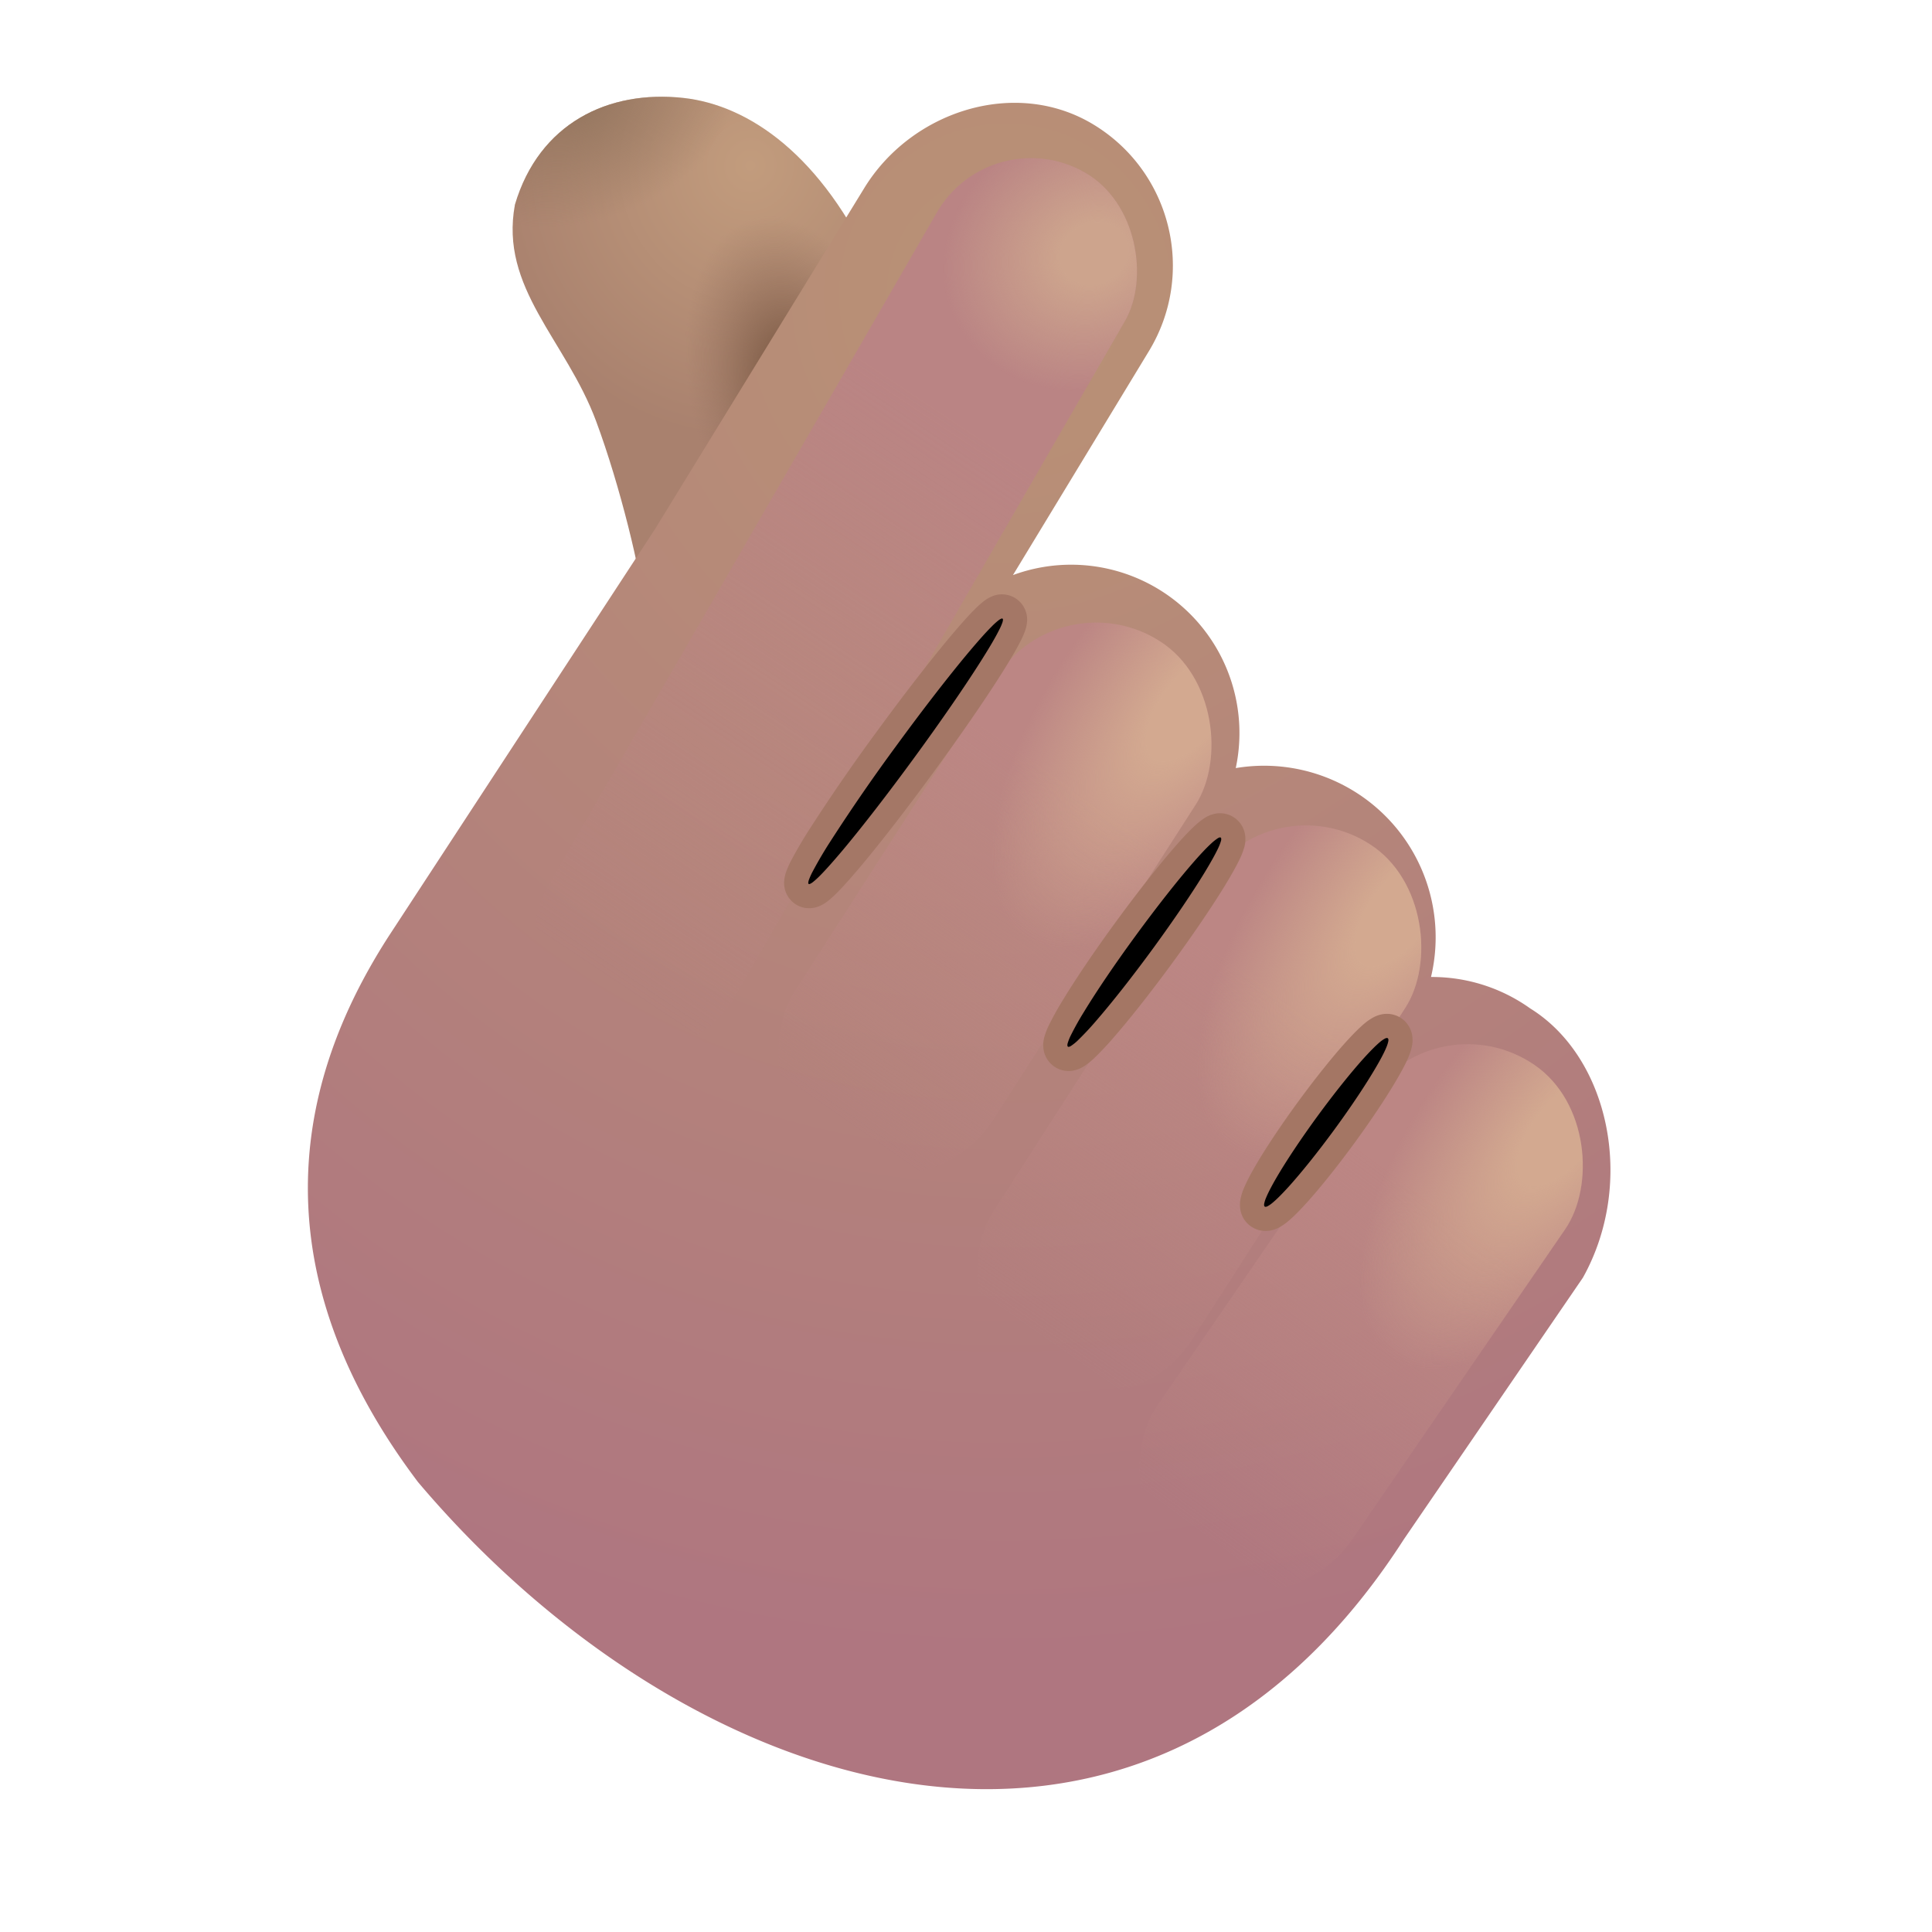 <svg width="100%" height="100%" viewBox="0 0 32 32" xmlns="http://www.w3.org/2000/svg"><g filter="url(#a)"><path fill="url(#b)" d="M9.723 7.125c.4 1.075.75 2.53.797 3.093l3.82-5.578c-.875-1.922-2.085-2.746-3.164-2.867-1.25-.14-2.398.422-2.797 1.766-.258 1.383.844 2.242 1.344 3.586"/><path fill="url(#c)" d="M9.723 7.125c.4 1.075.75 2.53.797 3.093l3.82-5.578c-.875-1.922-2.085-2.746-3.164-2.867-1.25-.14-2.398.422-2.797 1.766-.258 1.383.844 2.242 1.344 3.586"/><path fill="url(#d)" d="M9.723 7.125c.4 1.075.75 2.53.797 3.093l3.82-5.578c-.875-1.922-2.085-2.746-3.164-2.867-1.25-.14-2.398.422-2.797 1.766-.258 1.383.844 2.242 1.344 3.586"/></g><g filter="url(#e)"><path fill="url(#f)" d="M14.559 3.125c.783-1.29 2.514-1.844 3.803-1.062 1.29.783 1.7 2.463.918 3.752l-2.252 3.71a2.788 2.788 0 0 1 3.69 3.197 2.842 2.842 0 0 1 3.234 3.46 2.8 2.8 0 0 1 1.642.52c1.313.813 1.75 2.891.874 4.46l-2.963 4.33-.024.037c-4.379 6.766-11.875 4.262-16.309-.983-3-3.975-1.656-7.218-.484-9.039l4.41-6.742z"/></g><g filter="url(#g)" transform="rotate(30 16.417 1.961)"><rect width="3.597" height="16.515" x="16.417" y="1.961" fill="url(#h)" rx="1.799"/><rect width="3.597" height="16.515" x="16.417" y="1.961" fill="url(#i)" rx="1.799"/></g><g filter="url(#j)" transform="rotate(32.721 17.567 9.564)"><rect width="3.917" height="10.119" x="17.567" y="9.564" fill="url(#k)" rx="1.958"/><rect width="3.917" height="10.119" x="17.567" y="9.564" fill="url(#l)" rx="1.958"/></g><g filter="url(#m)" transform="rotate(32.721 21.042 12.924)"><rect width="3.917" height="10.452" x="21.042" y="12.924" fill="url(#n)" rx="1.958"/><rect width="3.917" height="10.452" x="21.042" y="12.924" fill="url(#o)" rx="1.958"/></g><g filter="url(#p)" transform="rotate(34.472 23.802 16.531)"><rect width="3.917" height="10.15" x="23.802" y="16.531" fill="url(#q)" rx="1.958"/><rect width="3.917" height="10.15" x="23.802" y="16.531" fill="url(#r)" rx="1.958"/></g><g filter="url(#s)"><ellipse cx="15" cy="12.444" fill="#774C41" rx=".178" ry="2.721" transform="rotate(36.17 15 12.444)"/><path stroke="#A47766" stroke-width=".4" d="M13.276 14.802c.093.068.19.033.213.024a.4.4 0 0 0 .085-.048q.066-.05.144-.128c.105-.105.242-.26.402-.45.32-.383.74-.924 1.185-1.533s.834-1.174 1.101-1.595c.133-.21.24-.388.307-.52q.052-.097.079-.176a.4.4 0 0 0 .02-.095.22.22 0 0 0-.088-.195.22.22 0 0 0-.213-.025.4.4 0 0 0-.085.048 1.3 1.3 0 0 0-.144.129c-.105.104-.242.26-.402.45-.32.383-.74.923-1.185 1.532a31 31 0 0 0-1.101 1.595 7 7 0 0 0-.307.52 1.3 1.3 0 0 0-.079.176.4.4 0 0 0-.02.095.22.22 0 0 0 .088.196Z"/></g><g filter="url(#t)"><ellipse cx="18.953" cy="15.605" fill="#916352" rx=".178" ry="2.145" transform="rotate(36.17 18.953 15.605)"/><path stroke="#A47664" stroke-width=".4" d="M17.57 17.497a.22.22 0 0 0 .189.034.3.3 0 0 0 .088-.039 1 1 0 0 0 .132-.104 5 5 0 0 0 .332-.354c.26-.3.596-.725.948-1.206.351-.481.655-.93.862-1.269.102-.168.184-.314.236-.424a1 1 0 0 0 .06-.157.3.3 0 0 0 .01-.096.22.22 0 0 0-.09-.17.22.22 0 0 0-.19-.034.3.3 0 0 0-.088.04 1 1 0 0 0-.131.104c-.09.082-.204.204-.333.353-.26.3-.595.725-.947 1.206s-.655.93-.862 1.27a5 5 0 0 0-.236.423 1 1 0 0 0-.06.157.3.3 0 0 0-.01.096.22.22 0 0 0 .09.17Z"/></g><g filter="url(#u)"><ellipse cx="21.967" cy="18.591" fill="#916352" rx=".178" ry="1.727" transform="rotate(36.17 21.967 18.59)"/><path stroke="#A47664" stroke-width=".4" d="M20.83 20.146a.23.23 0 0 0 .167.04.3.3 0 0 0 .091-.03.7.7 0 0 0 .125-.087c.079-.066.176-.165.284-.284.216-.24.491-.582.775-.97.285-.39.527-.756.69-1.035.081-.138.146-.26.185-.356a.7.7 0 0 0 .045-.145.3.3 0 0 0 .001-.097.23.23 0 0 0-.089-.147.23.23 0 0 0-.167-.04.3.3 0 0 0-.091.03.7.7 0 0 0-.125.087c-.079.067-.176.166-.284.285-.216.24-.491.582-.775.97-.285.39-.527.755-.69 1.034-.081.139-.145.261-.185.357a.7.7 0 0 0-.045.145.3.3 0 0 0-.001.096c.006.04.027.102.089.147Z"/></g><defs><filter id="a" width="6.149" height="8.616" x="8.341" y="1.602" color-interpolation-filters="sRGB" filterUnits="userSpaceOnUse"><feFlood flood-opacity="0" result="BackgroundImageFix"/><feBlend in="SourceGraphic" in2="BackgroundImageFix" result="shape"/><feColorMatrix in="SourceAlpha" result="hardAlpha" values="0 0 0 0 0 0 0 0 0 0 0 0 0 0 0 0 0 0 127 0"/><feOffset dx=".15" dy="-.15"/><feGaussianBlur stdDeviation=".25"/><feComposite in2="hardAlpha" k2="-1" k3="1" operator="arithmetic"/><feColorMatrix values="0 0 0 0 0.663 0 0 0 0 0.51 0 0 0 0 0.431 0 0 0 1 0"/><feBlend in2="shape" result="effect1_innerShadow_20020_2433"/></filter><filter id="e" width="22.325" height="28.931" x="4.85" y="1.203" color-interpolation-filters="sRGB" filterUnits="userSpaceOnUse"><feFlood flood-opacity="0" result="BackgroundImageFix"/><feBlend in="SourceGraphic" in2="BackgroundImageFix" result="shape"/><feColorMatrix in="SourceAlpha" result="hardAlpha" values="0 0 0 0 0 0 0 0 0 0 0 0 0 0 0 0 0 0 127 0"/><feOffset dx=".25"/><feGaussianBlur stdDeviation=".5"/><feComposite in2="hardAlpha" k2="-1" k3="1" operator="arithmetic"/><feColorMatrix values="0 0 0 0 0.678 0 0 0 0 0.533 0 0 0 0 0.451 0 0 0 1 0"/><feBlend in2="shape" result="effect1_innerShadow_20020_2433"/><feColorMatrix in="SourceAlpha" result="hardAlpha" values="0 0 0 0 0 0 0 0 0 0 0 0 0 0 0 0 0 0 127 0"/><feOffset dy="-.5"/><feGaussianBlur stdDeviation=".5"/><feComposite in2="hardAlpha" k2="-1" k3="1" operator="arithmetic"/><feColorMatrix values="0 0 0 0 0.647 0 0 0 0 0.4 0 0 0 0 0.545 0 0 0 1 0"/><feBlend in2="effect1_innerShadow_20020_2433" result="effect2_innerShadow_20020_2433"/><feColorMatrix in="SourceAlpha" result="hardAlpha" values="0 0 0 0 0 0 0 0 0 0 0 0 0 0 0 0 0 0 127 0"/><feOffset dx="-.5" dy=".5"/><feGaussianBlur stdDeviation=".5"/><feComposite in2="hardAlpha" k2="-1" k3="1" operator="arithmetic"/><feColorMatrix values="0 0 0 0 0.757 0 0 0 0 0.616 0 0 0 0 0.498 0 0 0 1 0"/><feBlend in2="effect2_innerShadow_20020_2433" result="effect3_innerShadow_20020_2433"/></filter><filter id="g" width="13.056" height="17.785" x="7.318" y="1.119" color-interpolation-filters="sRGB" filterUnits="userSpaceOnUse"><feFlood flood-opacity="0" result="BackgroundImageFix"/><feBlend in="SourceGraphic" in2="BackgroundImageFix" result="shape"/><feGaussianBlur result="effect1_foregroundBlur_20020_2433" stdDeviation=".75"/></filter><filter id="j" width="10.27" height="12.135" x="11.345" y="8.812" color-interpolation-filters="sRGB" filterUnits="userSpaceOnUse"><feFlood flood-opacity="0" result="BackgroundImageFix"/><feBlend in="SourceGraphic" in2="BackgroundImageFix" result="shape"/><feGaussianBlur result="effect1_foregroundBlur_20020_2433" stdDeviation=".75"/></filter><filter id="m" width="10.45" height="12.415" x="14.64" y="12.172" color-interpolation-filters="sRGB" filterUnits="userSpaceOnUse"><feFlood flood-opacity="0" result="BackgroundImageFix"/><feBlend in="SourceGraphic" in2="BackgroundImageFix" result="shape"/><feGaussianBlur result="effect1_foregroundBlur_20020_2433" stdDeviation=".75"/></filter><filter id="p" width="10.445" height="12.056" x="17.322" y="15.796" color-interpolation-filters="sRGB" filterUnits="userSpaceOnUse"><feFlood flood-opacity="0" result="BackgroundImageFix"/><feBlend in="SourceGraphic" in2="BackgroundImageFix" result="shape"/><feGaussianBlur result="effect1_foregroundBlur_20020_2433" stdDeviation=".75"/></filter><filter id="s" width="4.824" height="5.998" x="12.588" y="9.445" color-interpolation-filters="sRGB" filterUnits="userSpaceOnUse"><feFlood flood-opacity="0" result="BackgroundImageFix"/><feBlend in="SourceGraphic" in2="BackgroundImageFix" result="shape"/><feGaussianBlur result="effect1_foregroundBlur_20020_2433" stdDeviation=".2"/></filter><filter id="t" width="4.148" height="5.069" x="16.879" y="13.07" color-interpolation-filters="sRGB" filterUnits="userSpaceOnUse"><feFlood flood-opacity="0" result="BackgroundImageFix"/><feBlend in="SourceGraphic" in2="BackgroundImageFix" result="shape"/><feGaussianBlur result="effect1_foregroundBlur_20020_2433" stdDeviation=".2"/></filter><filter id="u" width="3.659" height="4.396" x="20.138" y="16.393" color-interpolation-filters="sRGB" filterUnits="userSpaceOnUse"><feFlood flood-opacity="0" result="BackgroundImageFix"/><feBlend in="SourceGraphic" in2="BackgroundImageFix" result="shape"/><feGaussianBlur result="effect1_foregroundBlur_20020_2433" stdDeviation=".2"/></filter><radialGradient id="b" cx="0" cy="0" r="1" gradientTransform="matrix(-.944 4.445 -4.215 -.895 12.284 2.887)" gradientUnits="userSpaceOnUse"><stop stop-color="#C29C7D"/><stop offset="1" stop-color="#A9816E"/></radialGradient><radialGradient id="c" cx="0" cy="0" r="1" gradientTransform="rotate(-104.25 9.135 -1.741)scale(3.01 1.775)" gradientUnits="userSpaceOnUse"><stop offset=".209" stop-color="#7D5B45"/><stop offset="1" stop-color="#967260" stop-opacity="0"/></radialGradient><radialGradient id="d" cx="0" cy="0" r="1" gradientTransform="matrix(.591 2.01 -2.742 .806 9.317 1.752)" gradientUnits="userSpaceOnUse"><stop stop-color="#93755E"/><stop offset="1" stop-color="#93755E" stop-opacity="0"/></radialGradient><radialGradient id="f" cx="0" cy="0" r="1" gradientTransform="rotate(90.82 5.983 10.708)scale(22.645 22.001)" gradientUnits="userSpaceOnUse"><stop stop-color="#B99275"/><stop offset="1" stop-color="#AF7680"/></radialGradient><radialGradient id="i" cx="0" cy="0" r="1" gradientTransform="matrix(1.45 -2.109 1.824 1.254 19.006 3.046)" gradientUnits="userSpaceOnUse"><stop offset=".224" stop-color="#CDA48D"/><stop offset="1" stop-color="#CDA48D" stop-opacity="0"/></radialGradient><radialGradient id="l" cx="0" cy="0" r="1" gradientTransform="matrix(-.316 4.679 -2.197 -.148 20.552 10.192)" gradientUnits="userSpaceOnUse"><stop offset=".224" stop-color="#D3A990"/><stop offset="1" stop-color="#D3A990" stop-opacity="0"/></radialGradient><radialGradient id="o" cx="0" cy="0" r="1" gradientTransform="matrix(-.316 4.833 -2.197 -.144 24.027 13.573)" gradientUnits="userSpaceOnUse"><stop offset=".224" stop-color="#D3A990"/><stop offset="1" stop-color="#D3A990" stop-opacity="0"/></radialGradient><radialGradient id="r" cx="0" cy="0" r="1" gradientTransform="matrix(-.316 4.694 -2.197 -.148 26.788 17.161)" gradientUnits="userSpaceOnUse"><stop offset=".224" stop-color="#D3A990"/><stop offset="1" stop-color="#D3A990" stop-opacity="0"/></radialGradient><linearGradient id="h" x1="18.386" x2="17.699" y1="6.599" y2="17.43" gradientUnits="userSpaceOnUse"><stop stop-color="#BA8484"/><stop offset="1" stop-color="#BA8484" stop-opacity="0"/></linearGradient><linearGradient id="k" x1="19.71" x2="19.473" y1="12.405" y2="19.06" gradientUnits="userSpaceOnUse"><stop stop-color="#BC8684"/><stop offset="1" stop-color="#BC8684" stop-opacity="0"/></linearGradient><linearGradient id="n" x1="23.185" x2="22.932" y1="15.859" y2="22.733" gradientUnits="userSpaceOnUse"><stop stop-color="#BC8684"/><stop offset="1" stop-color="#BC8684" stop-opacity="0"/></linearGradient><linearGradient id="q" x1="25.946" x2="25.707" y1="19.381" y2="26.057" gradientUnits="userSpaceOnUse"><stop stop-color="#BC8684"/><stop offset="1" stop-color="#BC8684" stop-opacity="0"/></linearGradient></defs></svg>